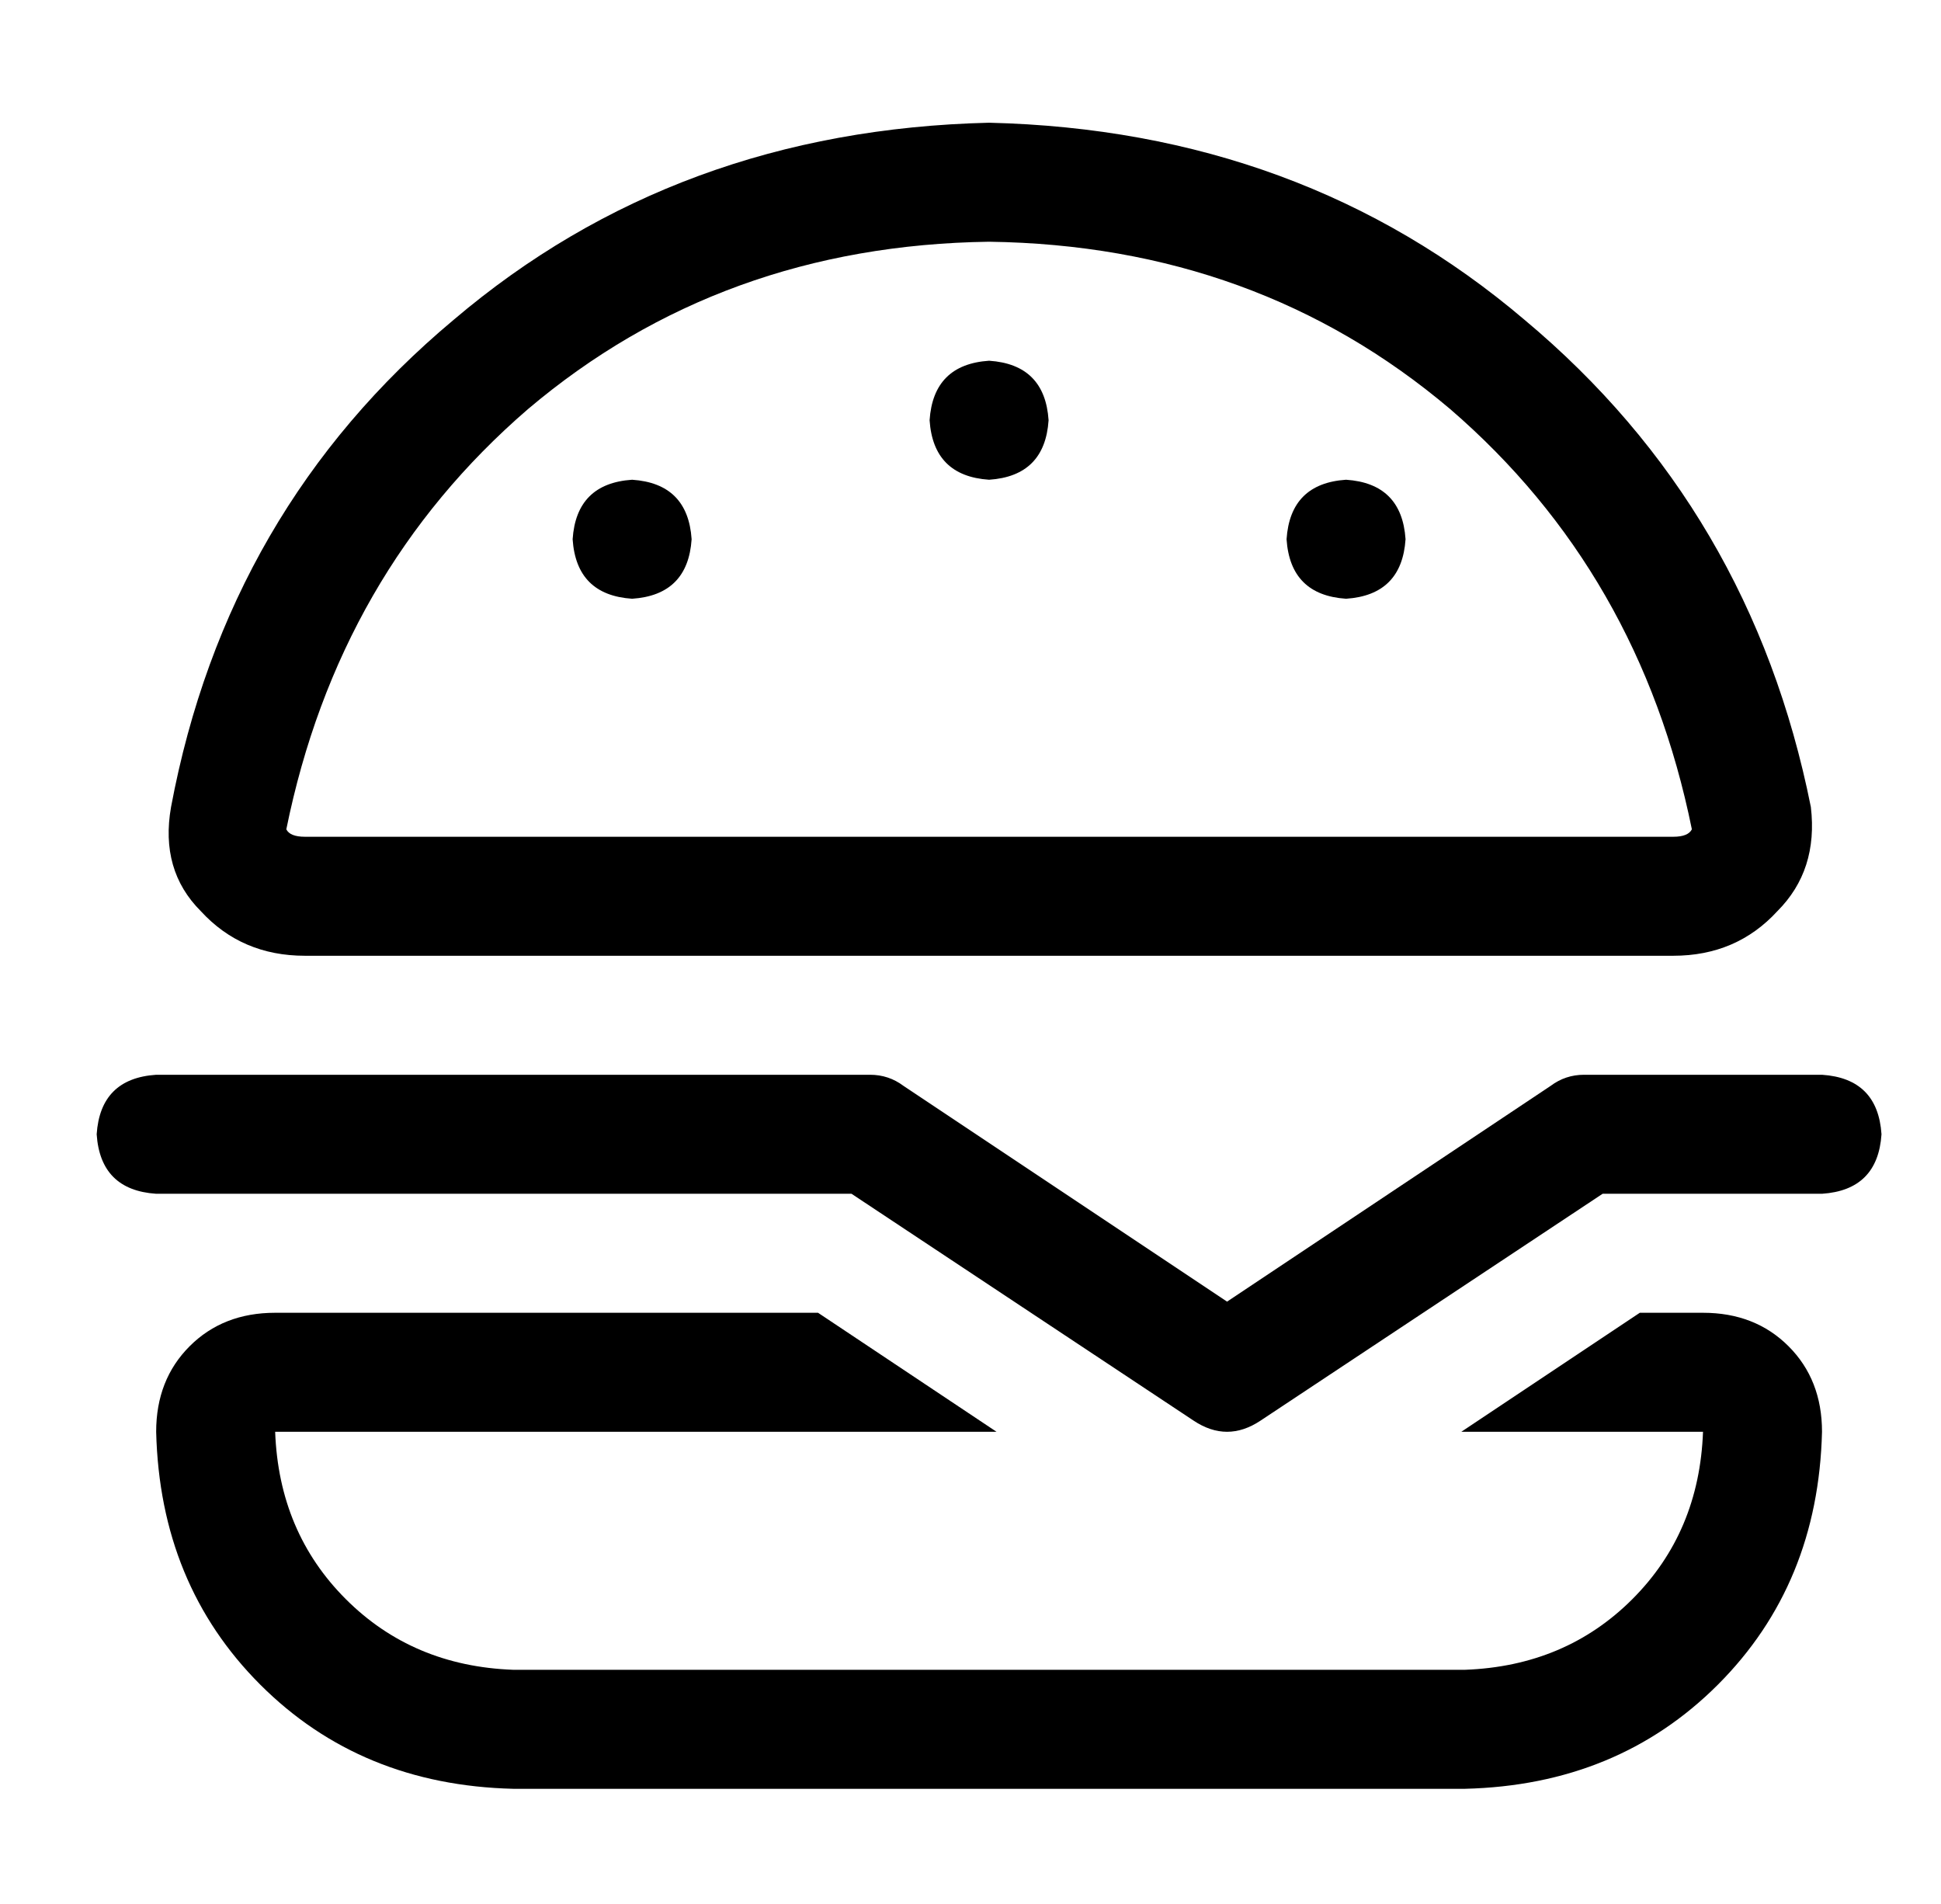 <?xml version="1.0" standalone="no"?>
<!DOCTYPE svg PUBLIC "-//W3C//DTD SVG 1.1//EN" "http://www.w3.org/Graphics/SVG/1.1/DTD/svg11.dtd" >
<svg xmlns="http://www.w3.org/2000/svg" xmlns:xlink="http://www.w3.org/1999/xlink" version="1.1" viewBox="-10 -40 522 512">
   <path fill="currentColor"
d="M445 183q-14 -69 -65 -113v0v0q-52 -44 -124 -45q-72 1 -124 45q-51 44 -65 113v0v0v0q1 2 5 2h368v0q4 0 5 -2v0v0v0v0zM72 217q-17 0 -28 -12v0v0q-11 -11 -8 -28q15 -80 76 -131q60 -51 144 -53q84 2 144 53q61 51 77 131q2 17 -9 28q-11 12 -28 12h-24h-344zM431 313
h17h-17h17q14 0 23 9t9 23q-1 41 -28 68t-68 28h-256v0q-41 -1 -68 -28t-28 -68q0 -14 9 -23t23 -9h146v0l48 32v0h-194v0q1 27 19 45t45 19h256v0q27 -1 45 -19t19 -45h-65v0l48 -32v0zM160 89q15 1 16 16q-1 15 -16 16q-15 -1 -16 -16q1 -15 16 -16v0zM240 73
q1 -15 16 -16q15 1 16 16q-1 15 -16 16q-15 -1 -16 -16v0zM352 89q15 1 16 16q-1 15 -16 16q-15 -1 -16 -16q1 -15 16 -16v0zM32 249h192h-192h192q5 0 9 3l87 58v0l87 -58v0q4 -3 9 -3h64v0q15 1 16 16q-1 15 -16 16h-59v0l-92 61v0q-9 6 -18 0l-92 -61v0h-187v0
q-15 -1 -16 -16q1 -15 16 -16v0z" />
</svg>
